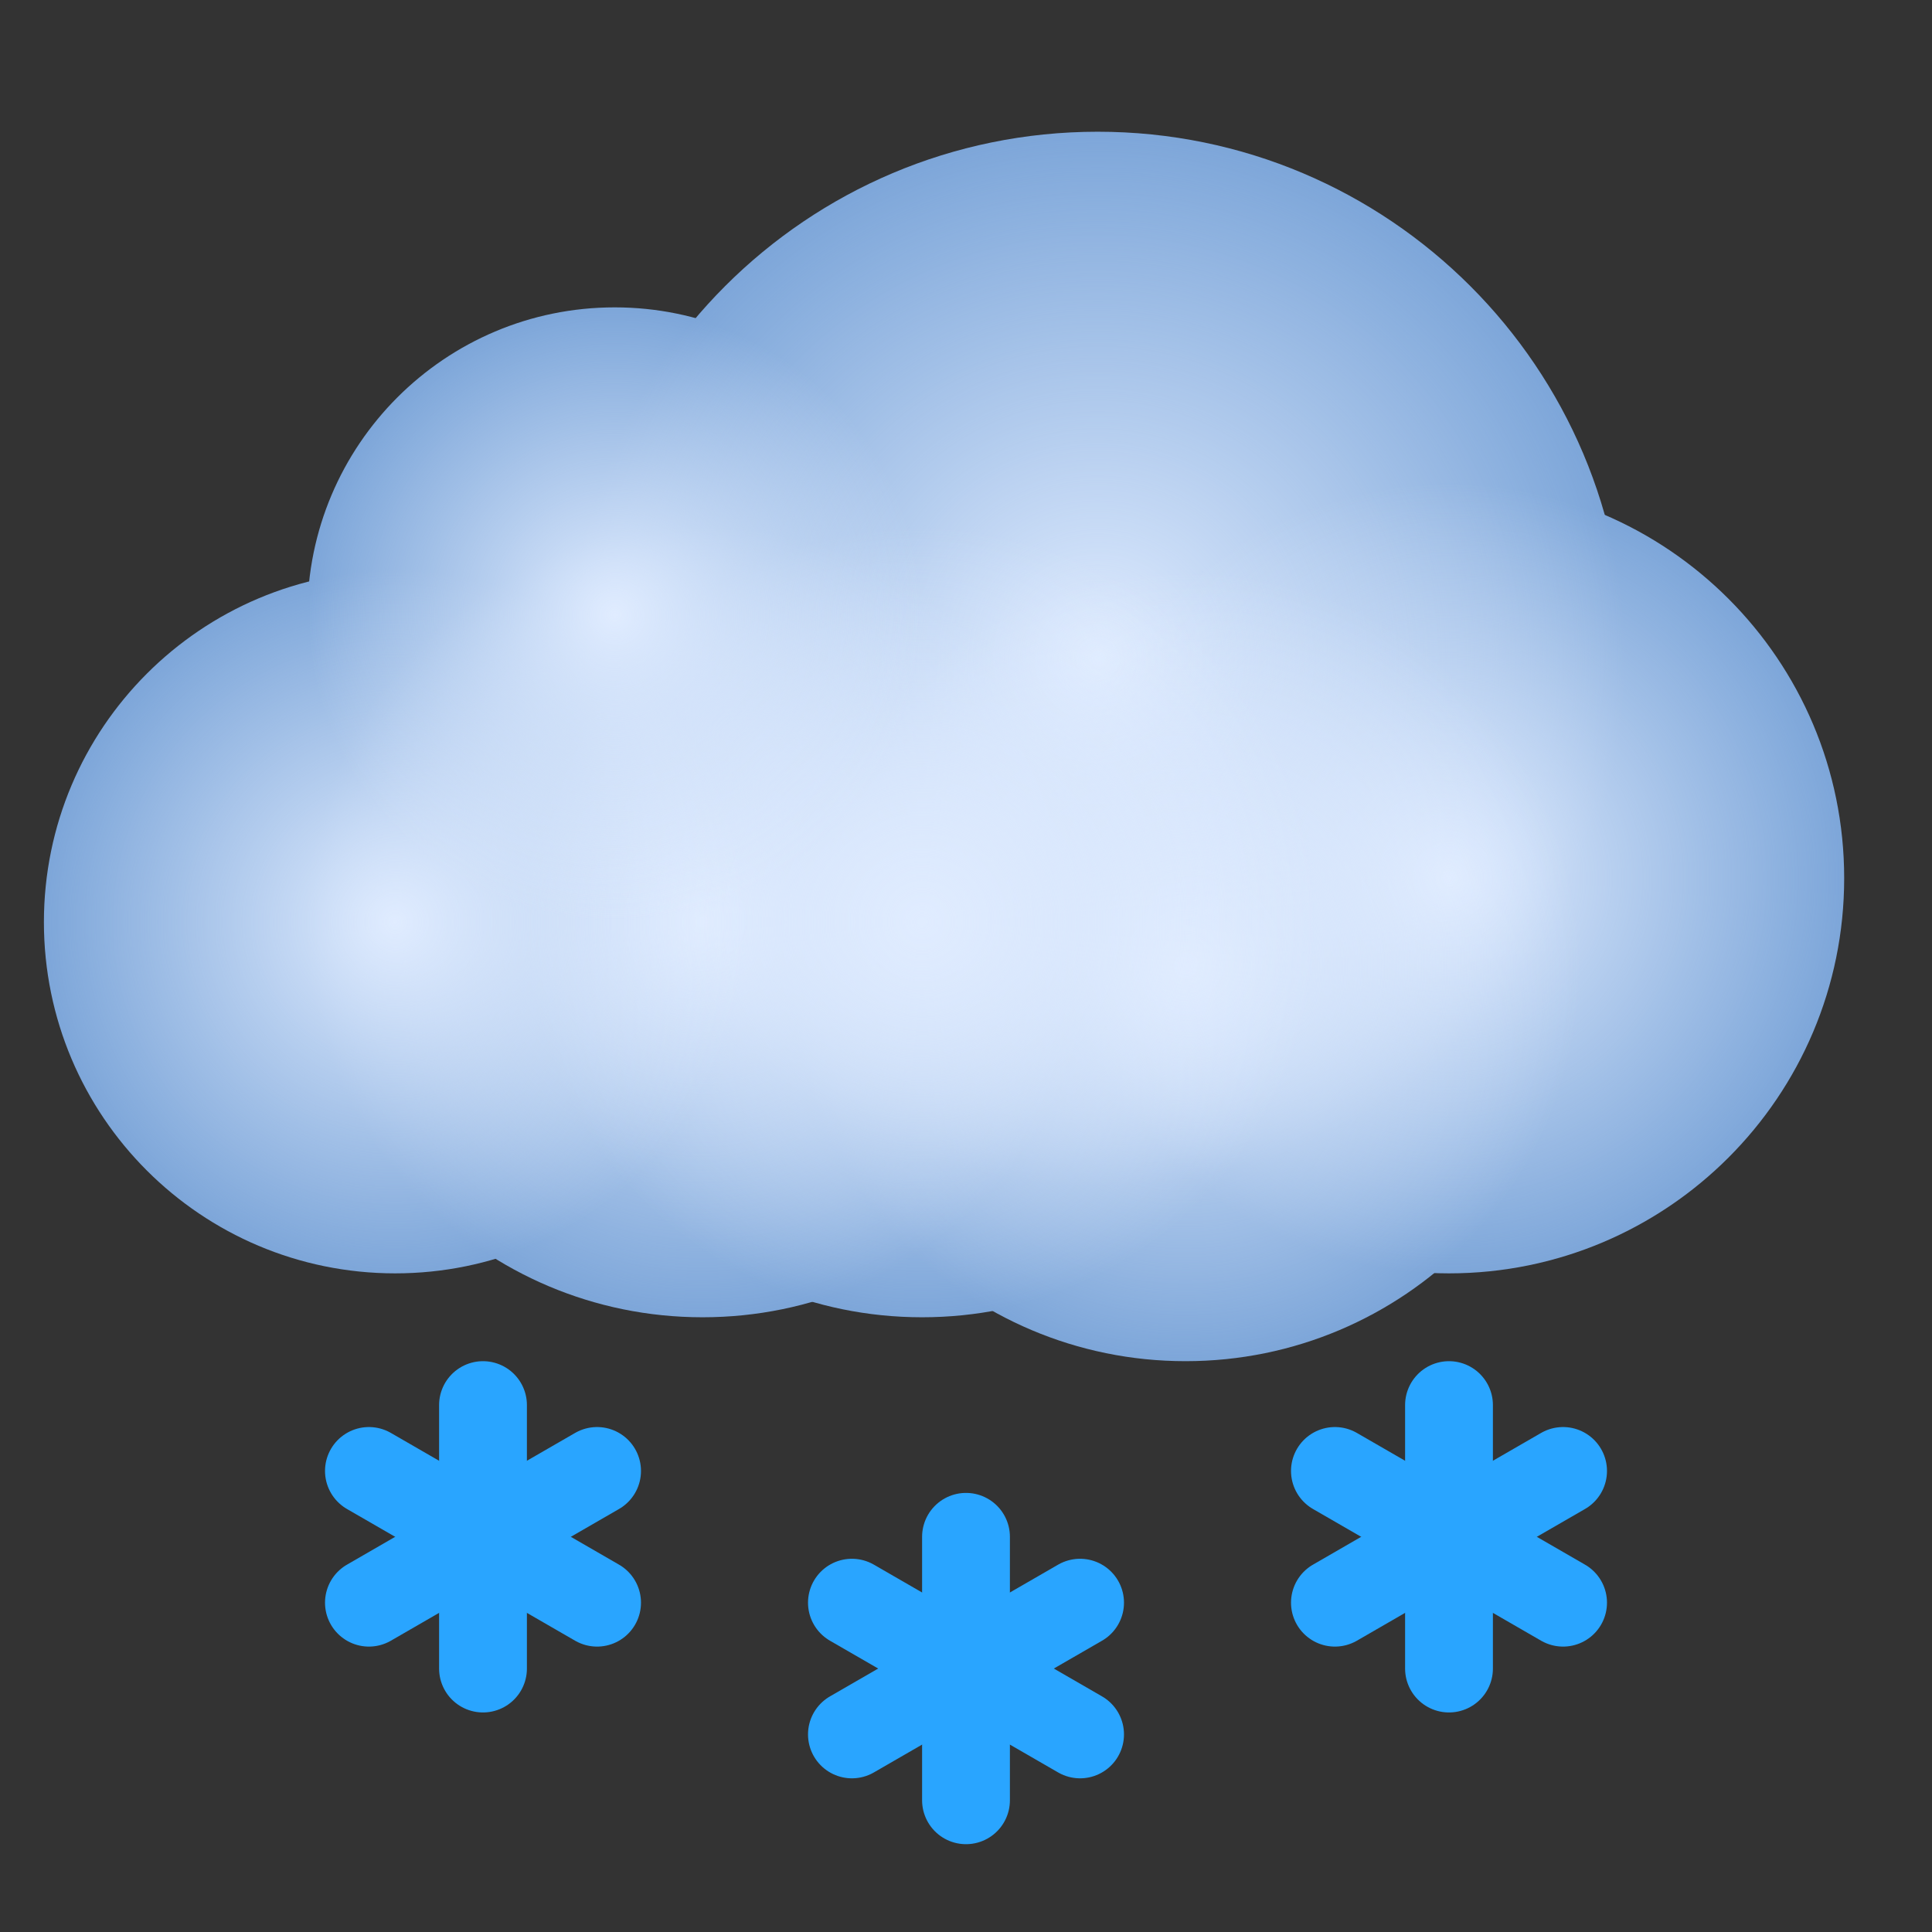 <svg width="44" height="44" viewBox="0 0 44 44" fill="none" xmlns="http://www.w3.org/2000/svg">
<rect x="0" y="0" width="44" height="44" fill="#333333" stroke="none"/>
<path d="M25 27C31.627 27 37 21.627 37 15C37 8.373 31.627 3 25 3C18.373 3 13 8.373 13 15C13 21.627 18.373 27 25 27Z" fill="#7DA6D9"/>
<path d="M33 29C37.971 29 42 24.971 42 20C42 15.029 37.971 11 33 11C28.029 11 24 15.029 24 20C24 24.971 28.029 29 33 29Z" fill="#7DA6D9"/>
<path d="M27 31C31.971 31 36 26.971 36 22C36 17.029 31.971 13 27 13C22.029 13 18 17.029 18 22C18 26.971 22.029 31 27 31Z" fill="#7DA6D9"/>
<path d="M16 30C20.971 30 25 25.971 25 21C25 16.029 20.971 12 16 12C11.029 12 7 16.029 7 21C7 25.971 11.029 30 16 30Z" fill="#7DA6D9"/>
<path d="M21 30C25.971 30 30 25.971 30 21C30 16.029 25.971 12 21 12C16.029 12 12 16.029 12 21C12 25.971 16.029 30 21 30Z" fill="#7DA6D9"/>
<path d="M9 29C13.418 29 17 25.418 17 21C17 16.582 13.418 13 9 13C4.582 13 1 16.582 1 21C1 25.418 4.582 29 9 29Z" fill="#7DA6D9"/>
<path d="M14 21C17.866 21 21 17.866 21 14C21 10.134 17.866 7 14 7C10.134 7 7 10.134 7 14C7 17.866 10.134 21 14 21Z" fill="#7DA6D9"/>
<path d="M25 27C31.627 27 37 21.627 37 15C37 8.373 31.627 3 25 3C18.373 3 13 8.373 13 15C13 21.627 18.373 27 25 27Z" fill="url(#paint0_radial_465_1128)"/>
<path d="M33 29C37.971 29 42 24.971 42 20C42 15.029 37.971 11 33 11C28.029 11 24 15.029 24 20C24 24.971 28.029 29 33 29Z" fill="url(#paint1_radial_465_1128)"/>
<path d="M27 31C31.971 31 36 26.971 36 22C36 17.029 31.971 13 27 13C22.029 13 18 17.029 18 22C18 26.971 22.029 31 27 31Z" fill="url(#paint2_radial_465_1128)"/>
<path d="M16 30C20.971 30 25 25.971 25 21C25 16.029 20.971 12 16 12C11.029 12 7 16.029 7 21C7 25.971 11.029 30 16 30Z" fill="url(#paint3_radial_465_1128)"/>
<path d="M21 30C25.971 30 30 25.971 30 21C30 16.029 25.971 12 21 12C16.029 12 12 16.029 12 21C12 25.971 16.029 30 21 30Z" fill="url(#paint4_radial_465_1128)"/>
<path d="M9 29C13.418 29 17 25.418 17 21C17 16.582 13.418 13 9 13C4.582 13 1 16.582 1 21C1 25.418 4.582 29 9 29Z" fill="url(#paint5_radial_465_1128)"/>
<path d="M14 21C17.866 21 21 17.866 21 14C21 10.134 17.866 7 14 7C10.134 7 7 10.134 7 14C7 17.866 10.134 21 14 21Z" fill="url(#paint6_radial_465_1128)"/>
<path d="M11 38V32" stroke="#29A5FF" stroke-width="2" stroke-miterlimit="10" stroke-linecap="round" stroke-linejoin="round"/>
<path d="M13.598 33.5L8.402 36.5" stroke="#29A5FF" stroke-width="2" stroke-miterlimit="10" stroke-linecap="round" stroke-linejoin="round"/>
<path d="M8.402 33.5L13.598 36.5" stroke="#29A5FF" stroke-width="2" stroke-miterlimit="10" stroke-linecap="round" stroke-linejoin="round"/>
<path d="M22 41V35" stroke="#29A5FF" stroke-width="2" stroke-miterlimit="10" stroke-linecap="round" stroke-linejoin="round"/>
<path d="M24.598 36.5L19.402 39.5" stroke="#29A5FF" stroke-width="2" stroke-miterlimit="10" stroke-linecap="round" stroke-linejoin="round"/>
<path d="M19.402 36.5L24.598 39.5" stroke="#29A5FF" stroke-width="2" stroke-miterlimit="10" stroke-linecap="round" stroke-linejoin="round"/>
<path d="M33 38V32" stroke="#29A5FF" stroke-width="2" stroke-miterlimit="10" stroke-linecap="round" stroke-linejoin="round"/>
<path d="M35.598 33.5L30.402 36.5" stroke="#29A5FF" stroke-width="2" stroke-miterlimit="10" stroke-linecap="round" stroke-linejoin="round"/>
<path d="M30.402 33.5L35.598 36.5" stroke="#29A5FF" stroke-width="2" stroke-miterlimit="10" stroke-linecap="round" stroke-linejoin="round"/>
<defs>
<radialGradient id="paint0_radial_465_1128" cx="0" cy="0" r="1" gradientUnits="userSpaceOnUse" gradientTransform="translate(25 15) scale(12)">
<stop stop-color="#E0ECFF"/>
<stop offset="1" stop-color="#E0ECFF" stop-opacity="0"/>
</radialGradient>
<radialGradient id="paint1_radial_465_1128" cx="0" cy="0" r="1" gradientUnits="userSpaceOnUse" gradientTransform="translate(33 20) scale(9)">
<stop stop-color="#E0ECFF"/>
<stop offset="1" stop-color="#E0ECFF" stop-opacity="0"/>
</radialGradient>
<radialGradient id="paint2_radial_465_1128" cx="0" cy="0" r="1" gradientUnits="userSpaceOnUse" gradientTransform="translate(27 22) scale(9)">
<stop stop-color="#E0ECFF"/>
<stop offset="1" stop-color="#E0ECFF" stop-opacity="0"/>
</radialGradient>
<radialGradient id="paint3_radial_465_1128" cx="0" cy="0" r="1" gradientUnits="userSpaceOnUse" gradientTransform="translate(16 21) scale(9)">
<stop stop-color="#E0ECFF"/>
<stop offset="1" stop-color="#E0ECFF" stop-opacity="0"/>
</radialGradient>
<radialGradient id="paint4_radial_465_1128" cx="0" cy="0" r="1" gradientUnits="userSpaceOnUse" gradientTransform="translate(21 21) scale(9)">
<stop stop-color="#E0ECFF"/>
<stop offset="1" stop-color="#E0ECFF" stop-opacity="0"/>
</radialGradient>
<radialGradient id="paint5_radial_465_1128" cx="0" cy="0" r="1" gradientUnits="userSpaceOnUse" gradientTransform="translate(9 21) scale(8)">
<stop stop-color="#E0ECFF"/>
<stop offset="1" stop-color="#E0ECFF" stop-opacity="0"/>
</radialGradient>
<radialGradient id="paint6_radial_465_1128" cx="0" cy="0" r="1" gradientUnits="userSpaceOnUse" gradientTransform="translate(14 14) scale(7)">
<stop stop-color="#E0ECFF"/>
<stop offset="1" stop-color="#E0ECFF" stop-opacity="0"/>
</radialGradient>
</defs>
</svg>
